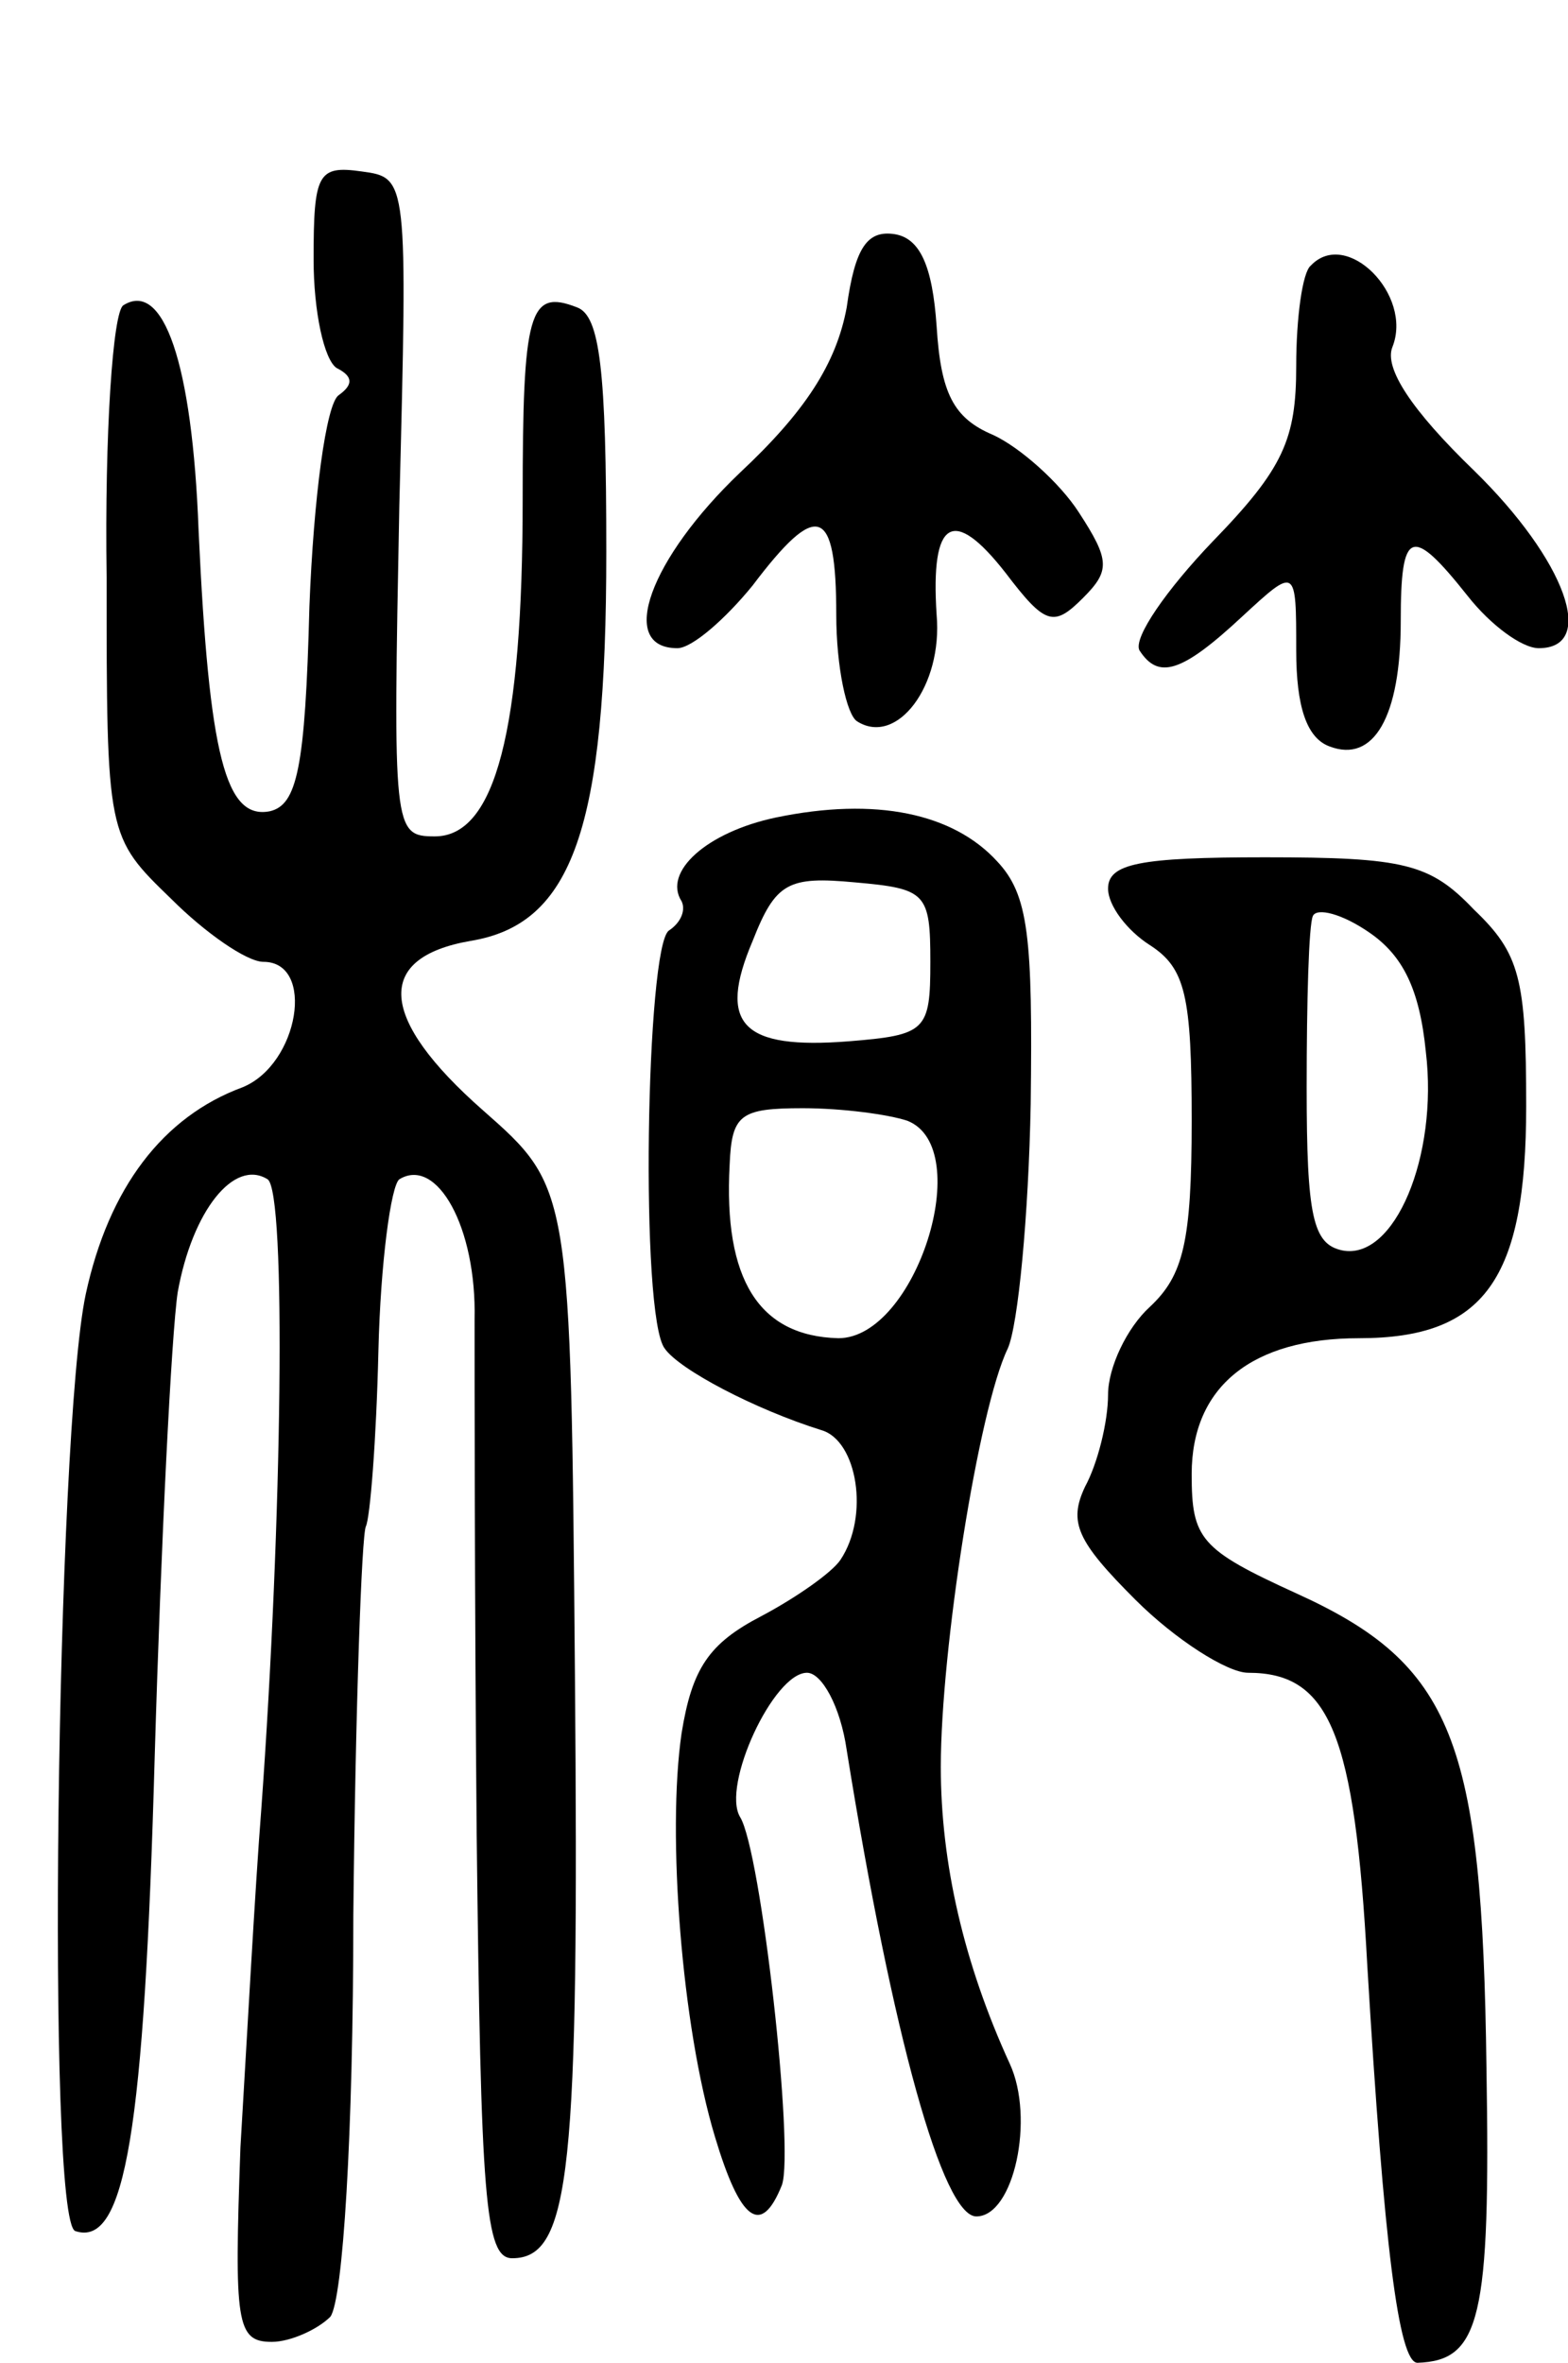 <svg version="1.0" xmlns="http://www.w3.org/2000/svg"
 width="75pt" height="113pt" viewBox="0 0 75 113"
 preserveAspectRatio="xMidYMid meet">
<g transform="translate(0,113) scale(0.1,-0.1)"
fill="#000000" stroke="none">
<path d="M150 1006 c0 -25 5 -48 11 -52 8 -4 8 -8 1 -13 -6 -4 -12 -49 -14
-101 -2 -78 -6 -95 -19 -98 -21 -4 -29 26 -34 134 -3 81 -17 120 -36 108 -5
-3 -9 -61 -8 -130 0 -124 0 -124 31 -154 16 -16 36 -30 44 -30 25 0 17 -49
-10 -60 -38 -14 -64 -48 -75 -99 -14 -66 -19 -443 -5 -448 24 -8 33 48 38 227
3 102 8 202 11 222 7 39 27 64 43 54 9 -6 7 -163 -3 -301 -3 -38 -7 -112 -10
-162 -3 -84 -2 -93 15 -93 9 0 22 6 28 12 6 8 11 87 11 192 1 99 4 182 6 186
2 4 5 41 6 84 1 42 6 79 10 82 18 11 37 -23 36 -67 0 -24 0 -135 1 -246 2
-175 4 -203 17 -203 28 0 32 42 30 279 -2 233 -2 233 -44 270 -50 44 -52 73
-6 81 49 8 65 54 65 186 0 87 -3 113 -14 117 -23 9 -26 -2 -26 -92 0 -110 -13
-161 -42 -161 -20 0 -20 3 -17 158 4 157 4 157 -18 160 -21 3 -23 -1 -23 -42z"/>
<path d="M405 983 c-5 -27 -20 -50 -51 -79 -43 -41 -59 -84 -30 -84 7 0 23 14
36 30 31 41 40 38 40 -14 0 -25 5 -48 10 -51 19 -12 41 17 38 51 -3 46 8 52
33 20 19 -25 23 -26 37 -12 13 13 13 18 -2 41 -9 14 -28 31 -41 37 -19 8 -25
20 -27 52 -2 29 -8 42 -20 44 -13 2 -19 -6 -23 -35z"/>
<path d="M627 1003 c-4 -3 -7 -25 -7 -48 0 -35 -6 -49 -40 -84 -22 -23 -38
-46 -35 -52 9 -14 20 -11 49 16 26 24 26 24 26 -16 0 -27 5 -42 16 -46 21 -8
34 14 34 60 0 44 5 46 32 12 11 -14 26 -25 34 -25 28 0 13 42 -31 85 -30 29
-43 49 -39 59 10 25 -22 57 -39 39z"/>
<path d="M371 739 c-33 -7 -54 -26 -45 -40 2 -4 0 -10 -6 -14 -11 -7 -14 -185
-2 -200 7 -10 43 -29 75 -39 17 -5 23 -41 9 -62 -4 -6 -21 -18 -38 -27 -25
-13 -33 -25 -38 -56 -7 -48 0 -140 16 -193 12 -40 22 -48 32 -23 6 17 -10 160
-20 176 -9 15 16 69 32 69 7 0 16 -16 19 -37 22 -137 46 -223 62 -223 18 0 28
47 16 73 -22 48 -33 96 -33 142 0 56 18 171 32 200 5 11 10 64 11 117 1 80 -1
100 -16 116 -21 23 -58 31 -106 21z m74 -69 c0 -33 -2 -35 -39 -38 -51 -4 -63
8 -46 48 11 28 17 31 49 28 34 -3 36 -5 36 -38z m-11 -76 c33 -13 4 -104 -33
-104 -38 1 -55 28 -52 83 1 24 5 27 35 27 19 0 41 -3 50 -6z"/>
<path d="M530 705 c0 -8 9 -20 20 -27 17 -11 20 -24 20 -84 0 -58 -4 -74 -20
-89 -11 -10 -20 -29 -20 -42 0 -13 -5 -33 -11 -44 -8 -17 -4 -26 24 -54 19
-19 44 -35 54 -35 39 0 51 -29 57 -140 8 -134 15 -190 24 -190 30 1 35 21 33
141 -2 157 -16 193 -91 227 -46 21 -50 26 -50 57 0 42 29 65 80 65 60 0 80 28
80 111 0 61 -3 73 -25 94 -21 22 -33 25 -100 25 -60 0 -75 -3 -75 -15z m152
-78 c6 -50 -15 -100 -40 -95 -14 3 -17 16 -17 78 0 41 1 78 3 82 2 4 14 1 27
-8 16 -11 24 -27 27 -57z"/>
</g>
</svg>
